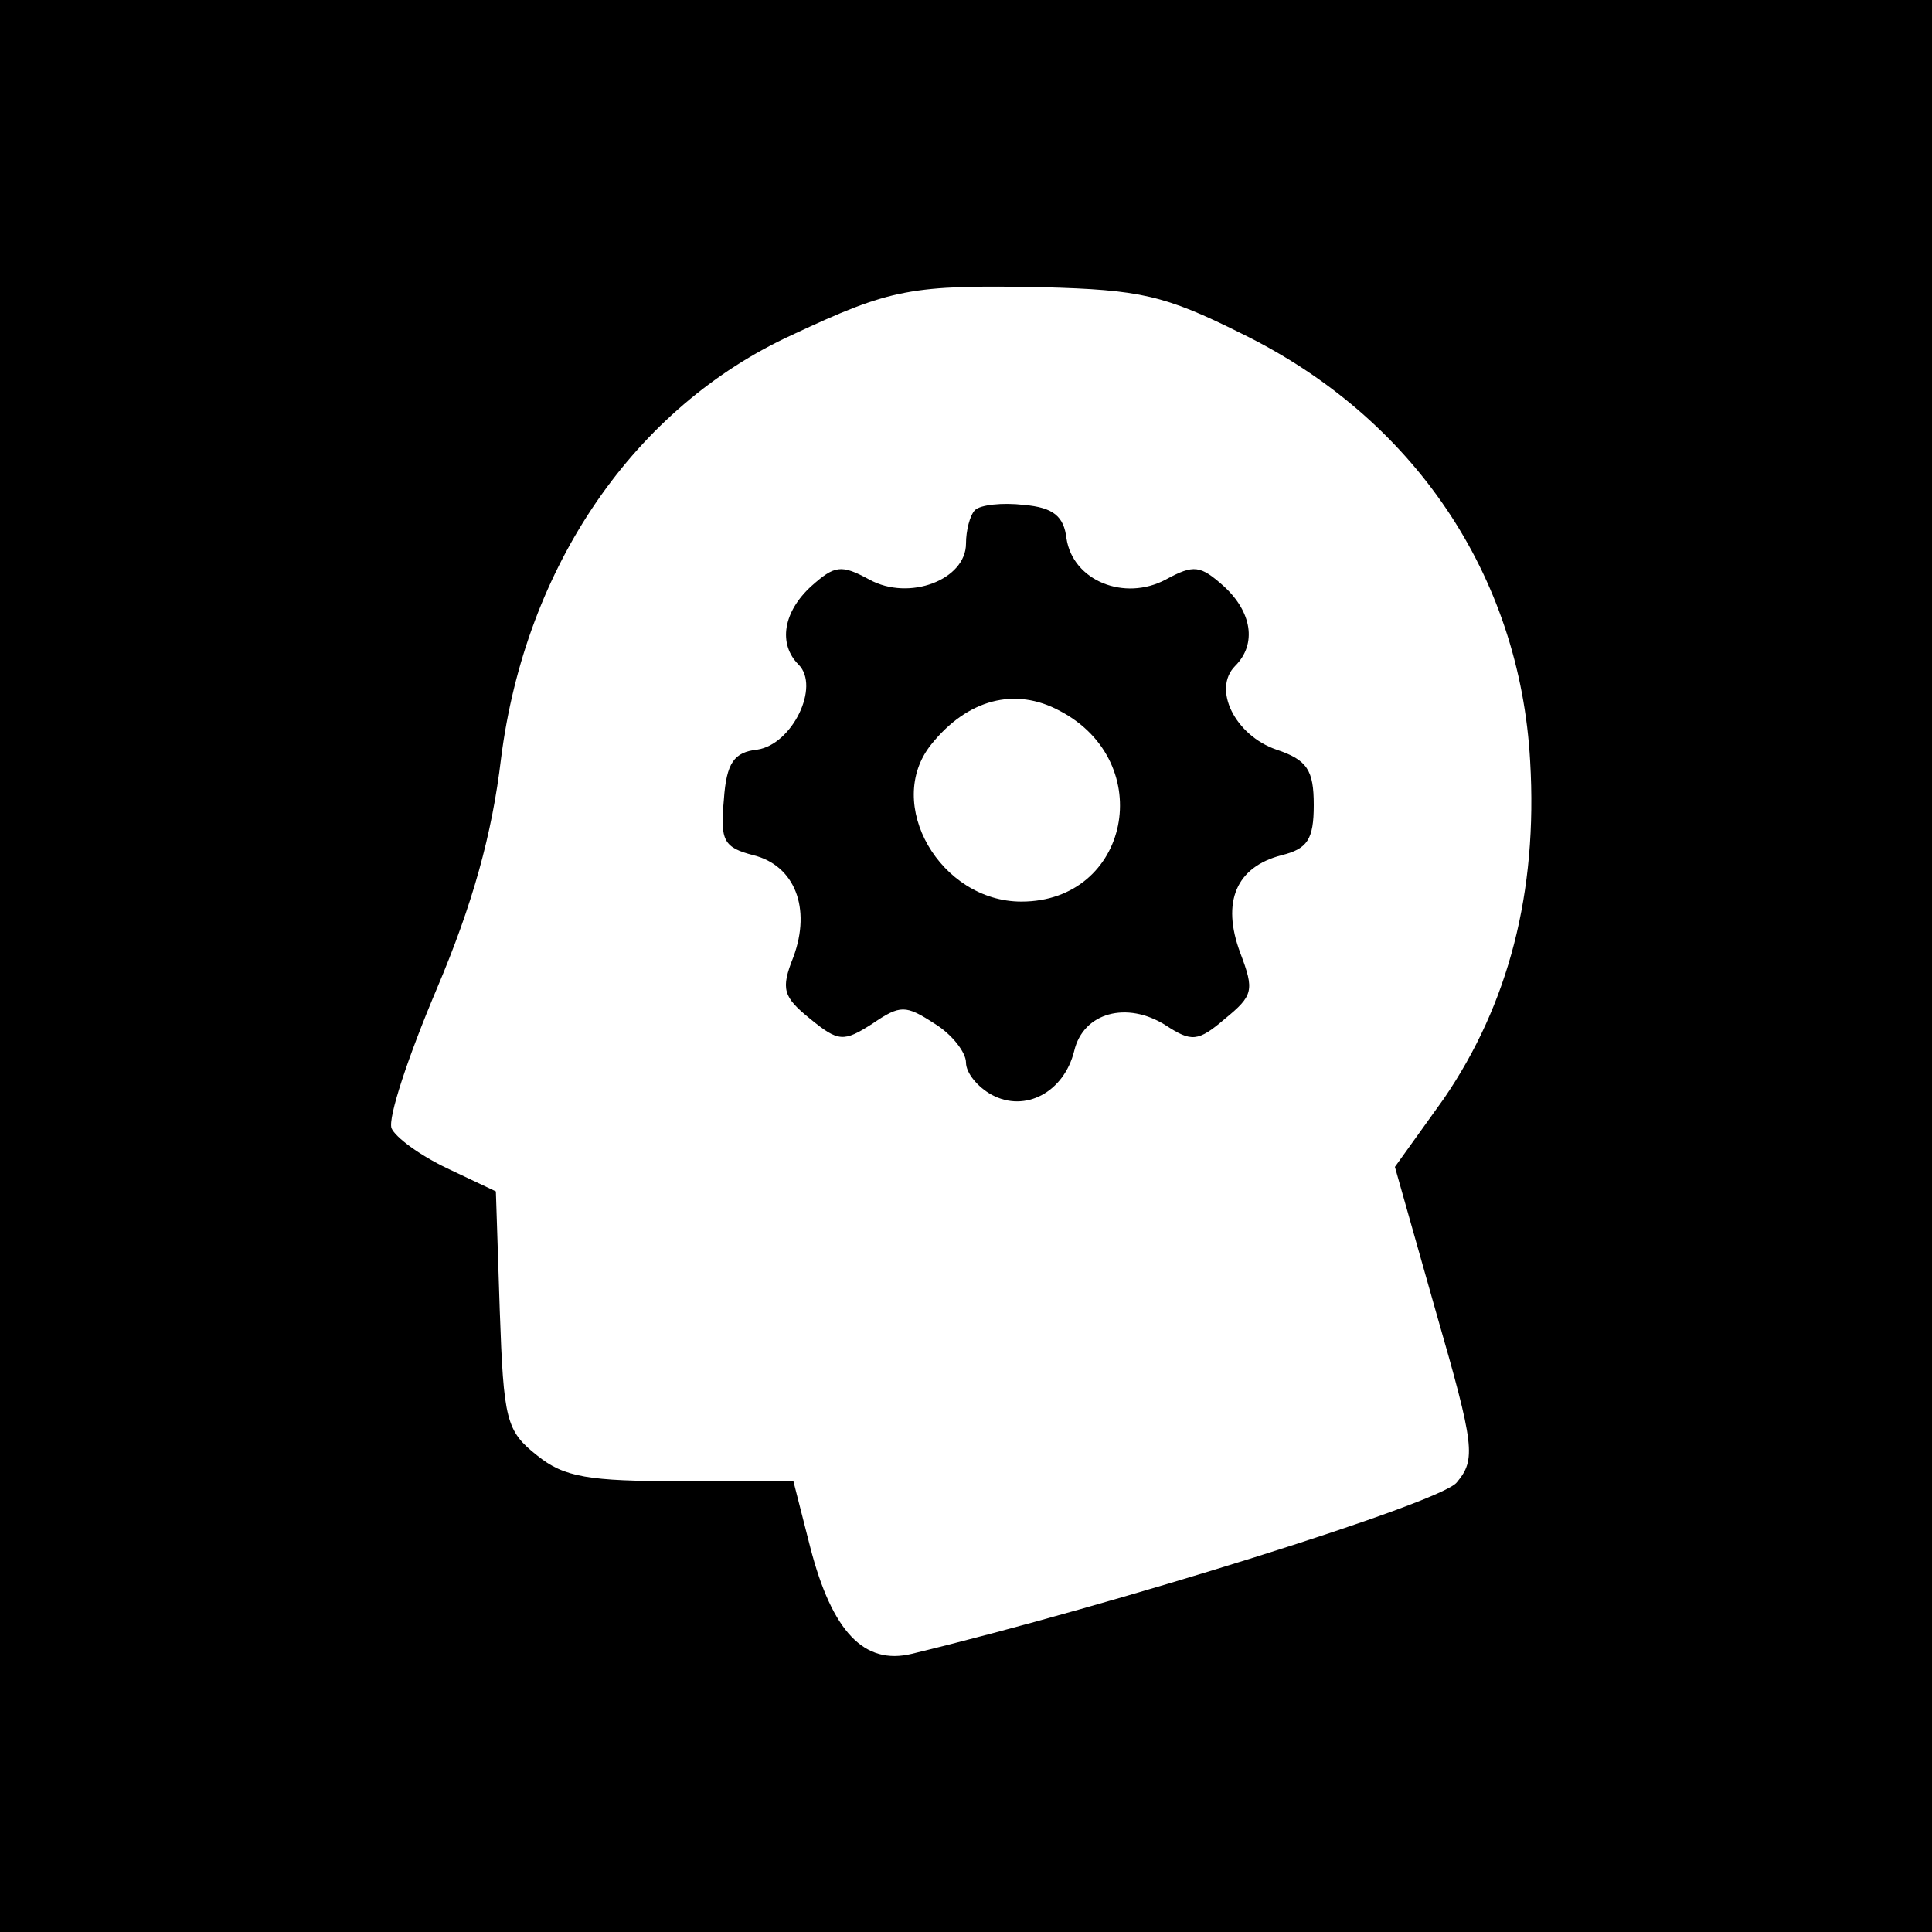 <?xml version="1.0" standalone="no"?>
<!DOCTYPE svg PUBLIC "-//W3C//DTD SVG 20010904//EN"
 "http://www.w3.org/TR/2001/REC-SVG-20010904/DTD/svg10.dtd">
<svg version="1.0" xmlns="http://www.w3.org/2000/svg"
 width="150pt" height="150pt" viewBox="0 0 150 150"
 preserveAspectRatio="xMidYMid meet">
<g transform="translate(0,150) scale(0.1,-0.1)"
fill="#000000" stroke="none">
<path d="M0 750 l0 -750 750 0 750 0 0 750 0 750 -750 0 -750 0 0 -750z m964
491 c133 -65 216 -187 224 -332 6 -102 -17 -189 -67 -262 l-38 -53 32 -113
c30 -104 31 -114 16 -132 -13 -16 -266 -95 -423 -133 -37 -9 -62 17 -79 83
l-13 51 -87 0 c-72 0 -91 3 -112 20 -24 19 -26 27 -29 113 l-3 92 -38 18 c-21
10 -40 24 -43 31 -3 8 13 56 35 108 28 66 43 120 50 179 19 150 104 273 226
329 77 36 92 39 195 37 75 -2 94 -6 154 -36z"/>
<path d="M757 1104 c-4 -4 -7 -16 -7 -26 0 -28 -44 -45 -75 -28 -22 12 -27 11
-45 -5 -22 -20 -26 -45 -10 -61 17 -17 -5 -62 -32 -66 -18 -2 -24 -10 -26 -39
-3 -32 0 -37 23 -43 32 -8 45 -41 31 -79 -10 -25 -8 -31 13 -48 22 -18 26 -18
48 -4 22 15 26 15 49 0 13 -8 24 -22 24 -30 0 -8 9 -19 20 -25 26 -14 56 2 64
34 7 30 41 39 71 20 20 -13 25 -13 46 5 22 18 23 22 12 51 -15 40 -3 67 32 76
20 5 25 12 25 39 0 27 -5 35 -29 43 -32 11 -50 47 -32 65 17 17 13 42 -9 62
-18 16 -23 17 -45 5 -32 -17 -72 -1 -77 32 -2 17 -10 24 -33 26 -17 2 -34 0
-38 -4z m66 -156 c76 -40 54 -148 -30 -148 -63 0 -107 76 -70 122 28 35 65 45
100 26z"/>
</g>
</svg>
